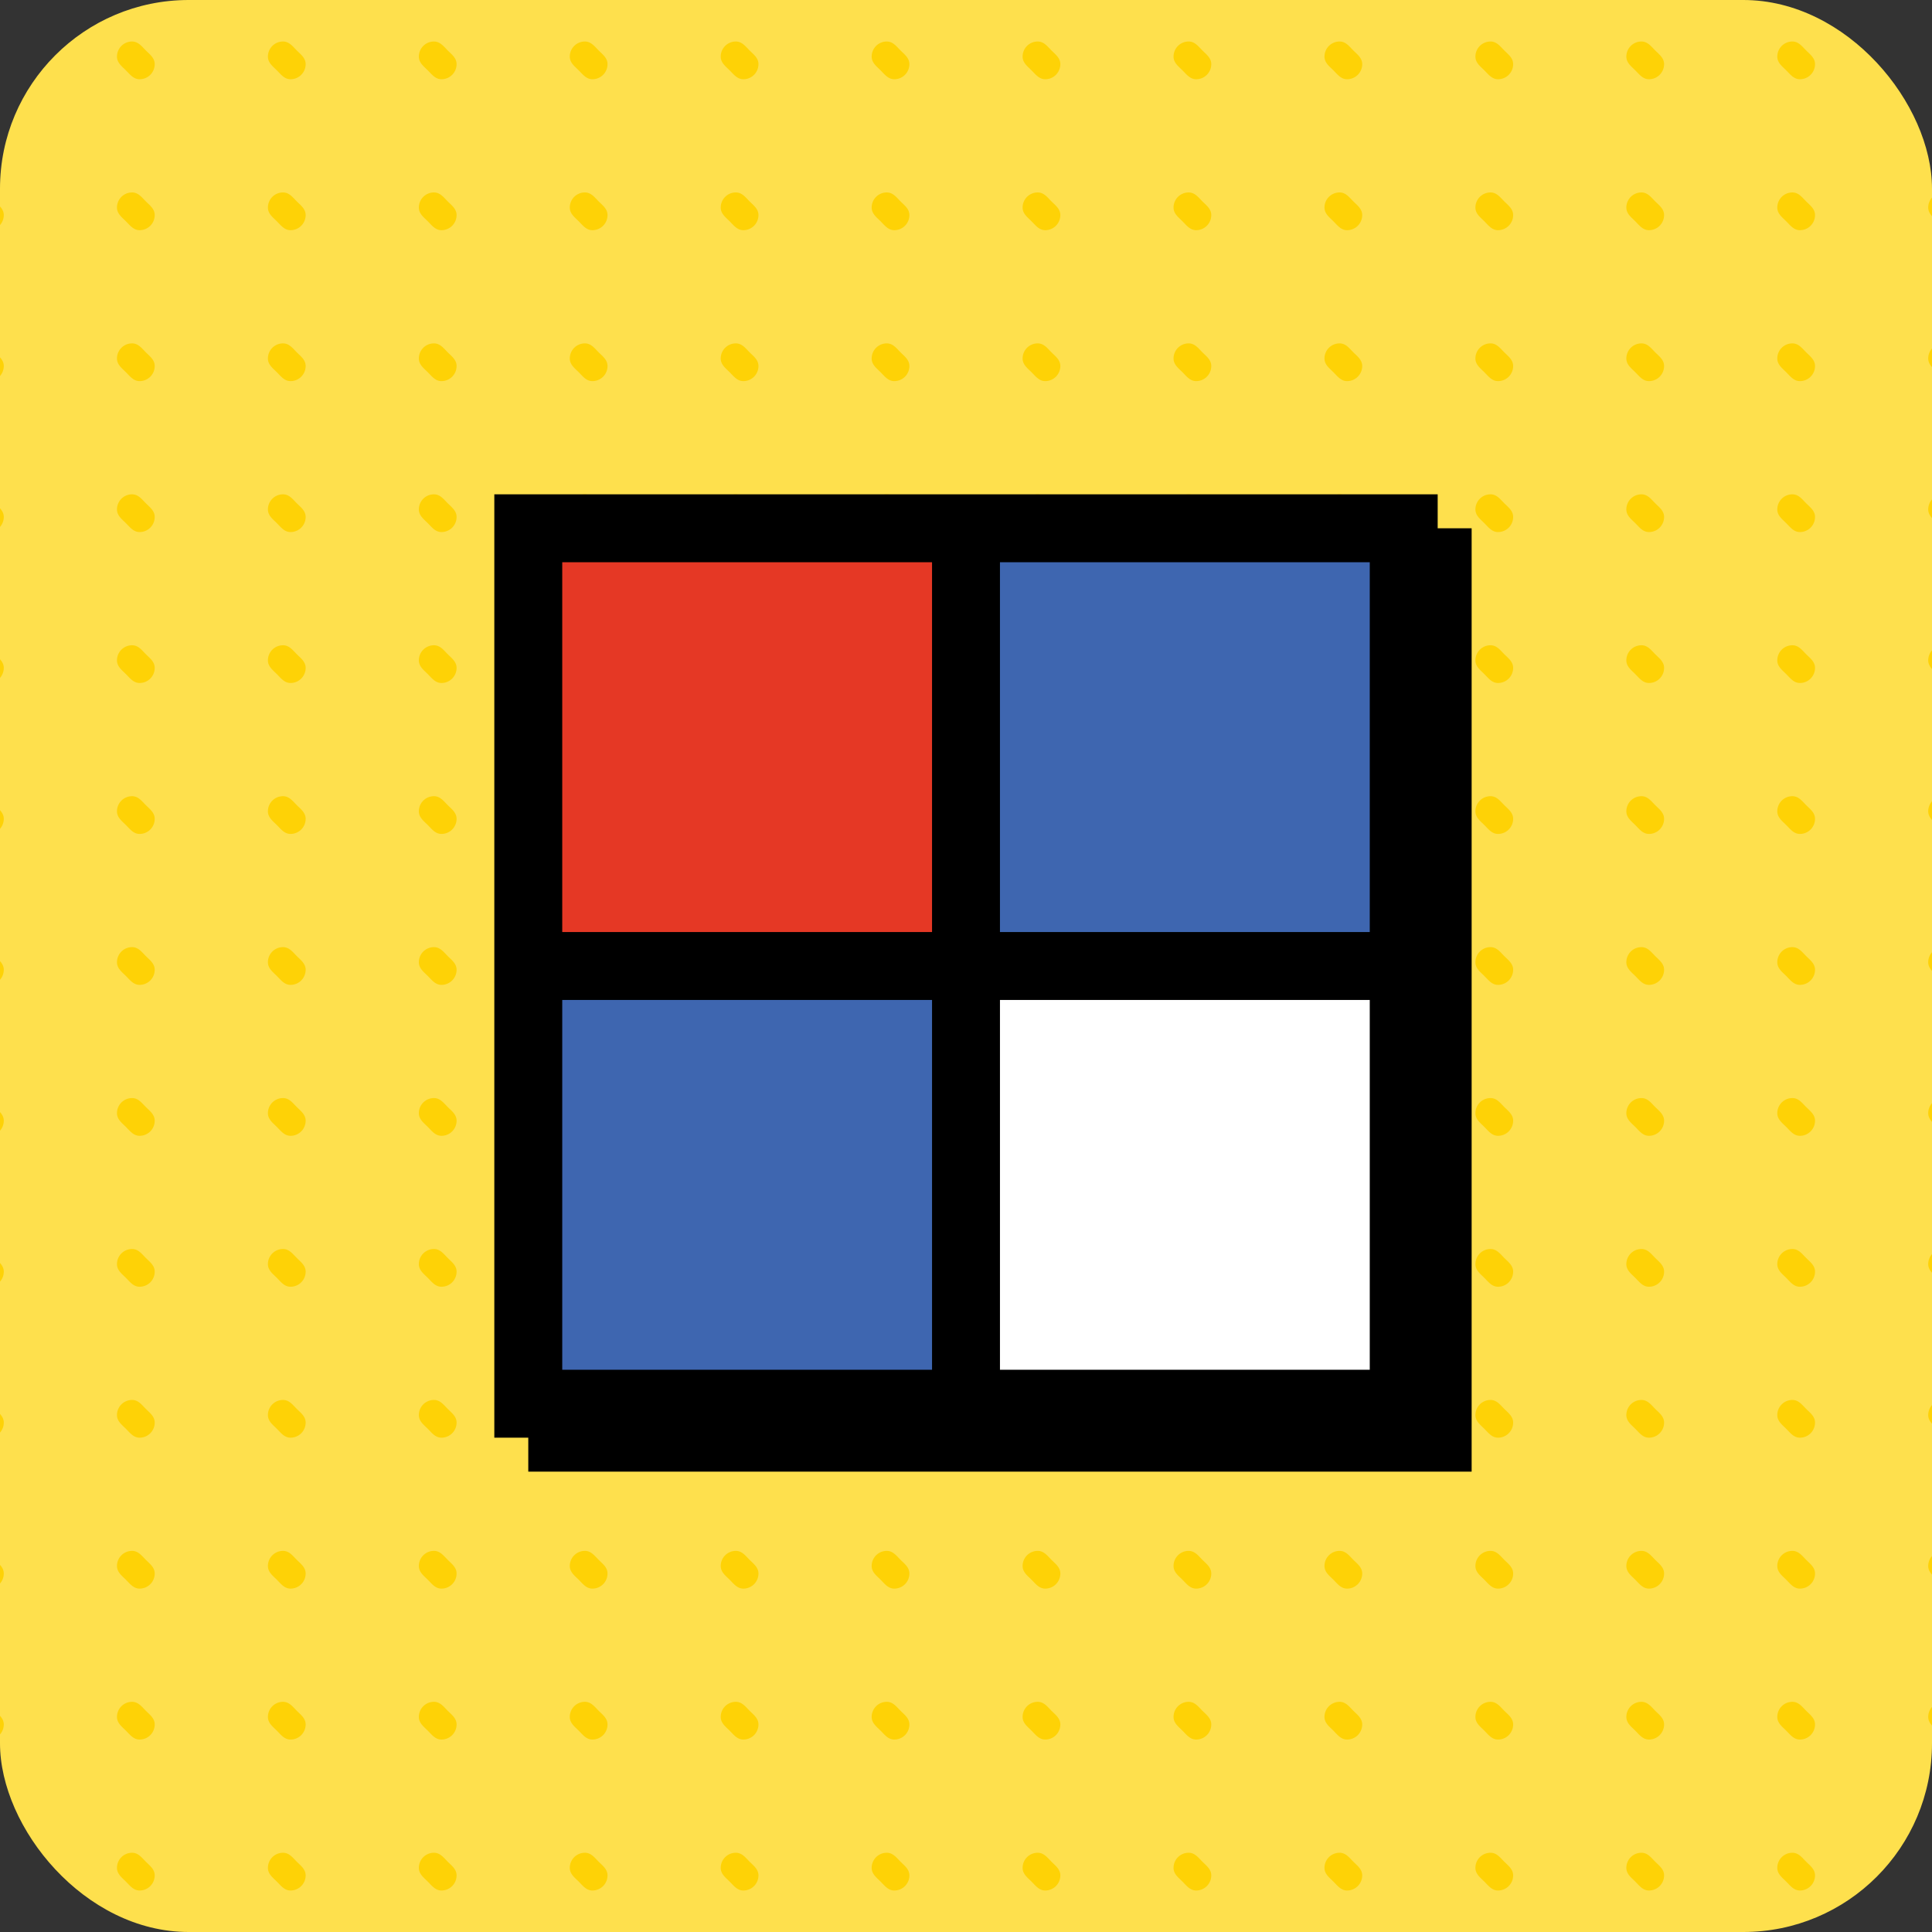 <svg xmlns="http://www.w3.org/2000/svg" xmlns:xlink="http://www.w3.org/1999/xlink" viewBox="0 0 1024 1024"><rect x="0" y="0" width="1024" height="1024" fill="#333333" stroke="none"/><defs><style>.cls-1{fill:none;}.cls-2{isolation:isolate;}.cls-3{fill:#fee04d;}.cls-4{clip-path:url(#clip-path);}.cls-5{fill:#fed206;}.cls-6{mix-blend-mode:multiply;}.cls-7{fill:#e53825;}.cls-8{fill:#3e66b0;}.cls-9{fill:#fff;}</style><clipPath id="clip-path"><rect id="SVGID" class="cls-1" width="1024" height="1024" rx="100"/></clipPath></defs><title>app-icon</title><g class="cls-2"><g id="app-icon"><rect class="cls-3" width="1024" height="1024" rx="100"/><g class="cls-4"><path class="cls-5" d="M1037.28,26.72c-2.15-2.16-4-4.72-7.28-4.72a8,8,0,0,0-8,8c0,3.25,2.56,5.13,4.72,7.28s4,4.72,7.28,4.72a8,8,0,0,0,8-8C1042,30.75,1039.44,28.87,1037.28,26.72Z"/><path class="cls-5" d="M1037.28,106.72c-2.15-2.16-4-4.72-7.28-4.72a8,8,0,0,0-8,8c0,3.25,2.56,5.13,4.72,7.28s4,4.72,7.28,4.72a8,8,0,0,0,8-8C1042,110.75,1039.44,108.87,1037.28,106.72Z"/><path class="cls-5" d="M1037.28,186.72c-2.15-2.16-4-4.72-7.28-4.72a8,8,0,0,0-8,8c0,3.25,2.56,5.13,4.72,7.28s4,4.72,7.28,4.72a8,8,0,0,0,8-8C1042,190.75,1039.44,188.87,1037.28,186.72Z"/><path class="cls-5" d="M1037.28,266.72c-2.15-2.16-4-4.72-7.28-4.72a8,8,0,0,0-8,8c0,3.25,2.56,5.13,4.72,7.28s4,4.72,7.28,4.72a8,8,0,0,0,8-8C1042,270.75,1039.44,268.87,1037.28,266.72Z"/><path class="cls-5" d="M1037.28,346.72c-2.15-2.16-4-4.72-7.28-4.72a8,8,0,0,0-8,8c0,3.25,2.56,5.13,4.72,7.28s4,4.72,7.28,4.72a8,8,0,0,0,8-8C1042,350.75,1039.44,348.87,1037.28,346.72Z"/><path class="cls-5" d="M1037.28,426.72c-2.15-2.16-4-4.72-7.28-4.72a8,8,0,0,0-8,8c0,3.25,2.56,5.13,4.72,7.28s4,4.72,7.28,4.72a8,8,0,0,0,8-8C1042,430.75,1039.44,428.87,1037.28,426.72Z"/><path class="cls-5" d="M1037.28,506.72c-2.15-2.16-4-4.72-7.28-4.72a8,8,0,0,0-8,8c0,3.25,2.56,5.13,4.72,7.28s4,4.72,7.28,4.72a8,8,0,0,0,8-8C1042,510.75,1039.44,508.87,1037.28,506.72Z"/><path class="cls-5" d="M1037.28,586.72c-2.15-2.16-4-4.72-7.28-4.72a8,8,0,0,0-8,8c0,3.25,2.56,5.13,4.72,7.28s4,4.72,7.28,4.72a8,8,0,0,0,8-8C1042,590.75,1039.44,588.87,1037.28,586.72Z"/><path class="cls-5" d="M1037.28,666.72c-2.15-2.16-4-4.72-7.28-4.72a8,8,0,0,0-8,8c0,3.25,2.56,5.13,4.72,7.28s4,4.72,7.28,4.72a8,8,0,0,0,8-8C1042,670.75,1039.44,668.87,1037.28,666.72Z"/><path class="cls-5" d="M1037.28,746.72c-2.15-2.16-4-4.72-7.28-4.72a8,8,0,0,0-8,8c0,3.25,2.56,5.13,4.72,7.28s4,4.72,7.28,4.72a8,8,0,0,0,8-8C1042,750.75,1039.44,748.87,1037.28,746.72Z"/><path class="cls-5" d="M1037.28,826.72c-2.15-2.16-4-4.72-7.28-4.72a8,8,0,0,0-8,8c0,3.25,2.56,5.13,4.72,7.28s4,4.72,7.28,4.72a8,8,0,0,0,8-8C1042,830.75,1039.44,828.87,1037.28,826.72Z"/><path class="cls-5" d="M1037.28,906.72c-2.15-2.16-4-4.72-7.28-4.72a8,8,0,0,0-8,8c0,3.25,2.56,5.13,4.72,7.28s4,4.72,7.28,4.72a8,8,0,0,0,8-8C1042,910.75,1039.44,908.87,1037.28,906.72Z"/><path class="cls-5" d="M1037.28,986.72c-2.15-2.16-4-4.72-7.28-4.72a8,8,0,0,0-8,8c0,3.25,2.56,5.13,4.72,7.28s4,4.72,7.28,4.72a8,8,0,0,0,8-8C1042,990.75,1039.44,988.87,1037.28,986.72Z"/><path class="cls-5" d="M957.28,26.72c-2.15-2.16-4-4.72-7.28-4.72a8,8,0,0,0-8,8c0,3.25,2.56,5.13,4.72,7.28S950.75,42,954,42a8,8,0,0,0,8-8C962,30.75,959.44,28.87,957.28,26.72Z"/><path class="cls-5" d="M957.28,106.72c-2.15-2.16-4-4.72-7.28-4.72a8,8,0,0,0-8,8c0,3.25,2.56,5.13,4.72,7.28s4,4.72,7.28,4.72a8,8,0,0,0,8-8C962,110.75,959.44,108.87,957.28,106.72Z"/><path class="cls-5" d="M957.28,186.72c-2.15-2.16-4-4.72-7.28-4.72a8,8,0,0,0-8,8c0,3.25,2.56,5.13,4.72,7.28s4,4.72,7.28,4.72a8,8,0,0,0,8-8C962,190.75,959.44,188.87,957.28,186.72Z"/><path class="cls-5" d="M957.28,266.72c-2.15-2.16-4-4.72-7.28-4.72a8,8,0,0,0-8,8c0,3.25,2.56,5.13,4.72,7.28s4,4.72,7.28,4.72a8,8,0,0,0,8-8C962,270.75,959.44,268.87,957.28,266.72Z"/><path class="cls-5" d="M957.28,346.72c-2.15-2.16-4-4.72-7.28-4.72a8,8,0,0,0-8,8c0,3.25,2.56,5.13,4.72,7.28s4,4.72,7.28,4.72a8,8,0,0,0,8-8C962,350.75,959.44,348.87,957.28,346.72Z"/><path class="cls-5" d="M957.28,426.72c-2.15-2.16-4-4.72-7.28-4.72a8,8,0,0,0-8,8c0,3.25,2.56,5.13,4.72,7.28s4,4.72,7.28,4.72a8,8,0,0,0,8-8C962,430.75,959.44,428.87,957.28,426.72Z"/><path class="cls-5" d="M957.28,506.72c-2.15-2.16-4-4.72-7.28-4.72a8,8,0,0,0-8,8c0,3.25,2.56,5.13,4.72,7.28s4,4.72,7.28,4.72a8,8,0,0,0,8-8C962,510.75,959.44,508.87,957.28,506.72Z"/><path class="cls-5" d="M957.28,586.72c-2.15-2.16-4-4.72-7.28-4.72a8,8,0,0,0-8,8c0,3.25,2.56,5.13,4.72,7.28s4,4.72,7.28,4.72a8,8,0,0,0,8-8C962,590.75,959.44,588.87,957.28,586.72Z"/><path class="cls-5" d="M957.28,666.72c-2.15-2.16-4-4.72-7.28-4.72a8,8,0,0,0-8,8c0,3.25,2.56,5.13,4.72,7.28s4,4.72,7.28,4.72a8,8,0,0,0,8-8C962,670.75,959.44,668.87,957.28,666.72Z"/><path class="cls-5" d="M957.28,746.72c-2.15-2.16-4-4.72-7.28-4.72a8,8,0,0,0-8,8c0,3.25,2.56,5.13,4.72,7.28s4,4.72,7.28,4.72a8,8,0,0,0,8-8C962,750.75,959.44,748.87,957.28,746.72Z"/><path class="cls-5" d="M957.28,826.72c-2.15-2.16-4-4.72-7.28-4.72a8,8,0,0,0-8,8c0,3.25,2.56,5.13,4.72,7.28s4,4.72,7.28,4.72a8,8,0,0,0,8-8C962,830.75,959.44,828.87,957.28,826.72Z"/><path class="cls-5" d="M957.28,906.72c-2.15-2.16-4-4.72-7.28-4.72a8,8,0,0,0-8,8c0,3.25,2.56,5.13,4.72,7.28s4,4.72,7.28,4.72a8,8,0,0,0,8-8C962,910.75,959.44,908.87,957.28,906.72Z"/><path class="cls-5" d="M957.28,986.72c-2.15-2.16-4-4.72-7.28-4.72a8,8,0,0,0-8,8c0,3.25,2.56,5.13,4.72,7.28s4,4.72,7.28,4.72a8,8,0,0,0,8-8C962,990.75,959.44,988.87,957.28,986.72Z"/><path class="cls-5" d="M877.28,26.72c-2.15-2.16-4-4.72-7.28-4.72a8,8,0,0,0-8,8c0,3.25,2.56,5.13,4.72,7.28S870.75,42,874,42a8,8,0,0,0,8-8C882,30.75,879.44,28.87,877.28,26.72Z"/><path class="cls-5" d="M877.28,106.72c-2.15-2.16-4-4.72-7.28-4.72a8,8,0,0,0-8,8c0,3.25,2.56,5.13,4.72,7.28s4,4.72,7.28,4.72a8,8,0,0,0,8-8C882,110.75,879.44,108.87,877.28,106.72Z"/><path class="cls-5" d="M877.28,186.72c-2.15-2.16-4-4.72-7.28-4.72a8,8,0,0,0-8,8c0,3.25,2.56,5.13,4.72,7.28s4,4.72,7.28,4.72a8,8,0,0,0,8-8C882,190.75,879.44,188.87,877.28,186.72Z"/><path class="cls-5" d="M877.28,266.72c-2.15-2.16-4-4.72-7.28-4.72a8,8,0,0,0-8,8c0,3.25,2.56,5.13,4.72,7.28s4,4.72,7.28,4.72a8,8,0,0,0,8-8C882,270.75,879.44,268.87,877.28,266.72Z"/><path class="cls-5" d="M877.28,346.72c-2.15-2.16-4-4.72-7.28-4.72a8,8,0,0,0-8,8c0,3.25,2.56,5.13,4.72,7.28s4,4.72,7.28,4.72a8,8,0,0,0,8-8C882,350.75,879.44,348.87,877.28,346.72Z"/><path class="cls-5" d="M877.28,426.72c-2.15-2.16-4-4.72-7.28-4.72a8,8,0,0,0-8,8c0,3.25,2.56,5.13,4.72,7.28s4,4.72,7.28,4.72a8,8,0,0,0,8-8C882,430.75,879.44,428.87,877.28,426.72Z"/><path class="cls-5" d="M877.28,506.72c-2.15-2.16-4-4.72-7.28-4.72a8,8,0,0,0-8,8c0,3.25,2.56,5.13,4.72,7.28s4,4.72,7.28,4.72a8,8,0,0,0,8-8C882,510.75,879.44,508.87,877.28,506.72Z"/><path class="cls-5" d="M877.28,586.72c-2.15-2.16-4-4.72-7.28-4.72a8,8,0,0,0-8,8c0,3.25,2.56,5.13,4.72,7.28s4,4.72,7.28,4.72a8,8,0,0,0,8-8C882,590.75,879.44,588.87,877.28,586.72Z"/><path class="cls-5" d="M877.28,666.72c-2.15-2.16-4-4.72-7.28-4.72a8,8,0,0,0-8,8c0,3.25,2.56,5.13,4.72,7.28s4,4.72,7.28,4.72a8,8,0,0,0,8-8C882,670.75,879.44,668.87,877.28,666.72Z"/><path class="cls-5" d="M877.28,746.72c-2.15-2.16-4-4.72-7.28-4.72a8,8,0,0,0-8,8c0,3.25,2.56,5.13,4.72,7.28s4,4.72,7.28,4.72a8,8,0,0,0,8-8C882,750.75,879.44,748.87,877.28,746.72Z"/><path class="cls-5" d="M877.28,826.72c-2.15-2.16-4-4.72-7.28-4.72a8,8,0,0,0-8,8c0,3.25,2.56,5.13,4.72,7.28s4,4.72,7.28,4.72a8,8,0,0,0,8-8C882,830.75,879.44,828.87,877.28,826.72Z"/><path class="cls-5" d="M877.28,906.72c-2.15-2.16-4-4.72-7.28-4.72a8,8,0,0,0-8,8c0,3.25,2.56,5.13,4.72,7.28s4,4.72,7.28,4.72a8,8,0,0,0,8-8C882,910.75,879.44,908.87,877.28,906.72Z"/><path class="cls-5" d="M877.28,986.72c-2.15-2.16-4-4.72-7.28-4.72a8,8,0,0,0-8,8c0,3.25,2.56,5.13,4.72,7.28s4,4.72,7.28,4.72a8,8,0,0,0,8-8C882,990.75,879.44,988.87,877.28,986.72Z"/><path class="cls-5" d="M797.28,26.72c-2.15-2.16-4-4.72-7.28-4.72a8,8,0,0,0-8,8c0,3.25,2.56,5.13,4.72,7.28S790.75,42,794,42a8,8,0,0,0,8-8C802,30.75,799.44,28.87,797.28,26.72Z"/><path class="cls-5" d="M797.28,106.72c-2.15-2.16-4-4.72-7.28-4.72a8,8,0,0,0-8,8c0,3.25,2.56,5.13,4.72,7.28s4,4.72,7.28,4.72a8,8,0,0,0,8-8C802,110.75,799.44,108.87,797.28,106.72Z"/><path class="cls-5" d="M797.28,186.72c-2.15-2.16-4-4.72-7.28-4.72a8,8,0,0,0-8,8c0,3.25,2.56,5.13,4.72,7.28s4,4.72,7.28,4.72a8,8,0,0,0,8-8C802,190.75,799.44,188.87,797.28,186.72Z"/><path class="cls-5" d="M797.28,266.72c-2.15-2.16-4-4.72-7.28-4.72a8,8,0,0,0-8,8c0,3.25,2.56,5.13,4.72,7.28s4,4.72,7.28,4.72a8,8,0,0,0,8-8C802,270.75,799.44,268.87,797.28,266.72Z"/><path class="cls-5" d="M797.28,346.72c-2.15-2.16-4-4.72-7.28-4.72a8,8,0,0,0-8,8c0,3.25,2.56,5.13,4.72,7.28s4,4.72,7.28,4.72a8,8,0,0,0,8-8C802,350.75,799.44,348.87,797.28,346.72Z"/><path class="cls-5" d="M797.28,426.72c-2.15-2.16-4-4.72-7.28-4.72a8,8,0,0,0-8,8c0,3.25,2.56,5.13,4.72,7.28s4,4.72,7.28,4.72a8,8,0,0,0,8-8C802,430.75,799.44,428.87,797.28,426.72Z"/><path class="cls-5" d="M797.28,506.72c-2.15-2.16-4-4.72-7.28-4.72a8,8,0,0,0-8,8c0,3.25,2.56,5.13,4.72,7.28s4,4.72,7.28,4.72a8,8,0,0,0,8-8C802,510.75,799.44,508.87,797.28,506.72Z"/><path class="cls-5" d="M797.28,586.72c-2.15-2.16-4-4.72-7.28-4.72a8,8,0,0,0-8,8c0,3.25,2.56,5.13,4.72,7.28s4,4.72,7.28,4.72a8,8,0,0,0,8-8C802,590.75,799.44,588.87,797.28,586.72Z"/><path class="cls-5" d="M797.28,666.72c-2.15-2.16-4-4.72-7.28-4.72a8,8,0,0,0-8,8c0,3.25,2.56,5.13,4.72,7.28s4,4.72,7.28,4.72a8,8,0,0,0,8-8C802,670.75,799.44,668.87,797.28,666.72Z"/><path class="cls-5" d="M797.28,746.72c-2.15-2.16-4-4.72-7.28-4.72a8,8,0,0,0-8,8c0,3.25,2.56,5.13,4.72,7.28s4,4.72,7.28,4.72a8,8,0,0,0,8-8C802,750.75,799.44,748.87,797.28,746.72Z"/><path class="cls-5" d="M797.28,826.72c-2.15-2.16-4-4.72-7.28-4.72a8,8,0,0,0-8,8c0,3.25,2.56,5.13,4.72,7.28s4,4.72,7.28,4.72a8,8,0,0,0,8-8C802,830.75,799.44,828.87,797.28,826.72Z"/><path class="cls-5" d="M797.28,906.72c-2.15-2.16-4-4.72-7.28-4.72a8,8,0,0,0-8,8c0,3.25,2.56,5.13,4.72,7.28s4,4.72,7.28,4.72a8,8,0,0,0,8-8C802,910.75,799.44,908.87,797.28,906.72Z"/><path class="cls-5" d="M797.28,986.72c-2.15-2.16-4-4.72-7.28-4.72a8,8,0,0,0-8,8c0,3.25,2.56,5.13,4.72,7.28s4,4.72,7.28,4.72a8,8,0,0,0,8-8C802,990.75,799.44,988.87,797.28,986.72Z"/><path class="cls-5" d="M717.28,26.72c-2.15-2.16-4-4.72-7.28-4.72a8,8,0,0,0-8,8c0,3.25,2.56,5.13,4.72,7.28S710.75,42,714,42a8,8,0,0,0,8-8C722,30.75,719.44,28.87,717.28,26.72Z"/><path class="cls-5" d="M717.28,106.72c-2.15-2.16-4-4.72-7.28-4.72a8,8,0,0,0-8,8c0,3.25,2.56,5.13,4.72,7.28s4,4.72,7.28,4.72a8,8,0,0,0,8-8C722,110.75,719.44,108.87,717.28,106.72Z"/><path class="cls-5" d="M717.28,186.72c-2.15-2.16-4-4.72-7.28-4.72a8,8,0,0,0-8,8c0,3.25,2.56,5.13,4.72,7.28s4,4.72,7.28,4.72a8,8,0,0,0,8-8C722,190.75,719.44,188.87,717.28,186.72Z"/><path class="cls-5" d="M717.28,266.72c-2.15-2.16-4-4.72-7.28-4.72a8,8,0,0,0-8,8c0,3.25,2.56,5.13,4.72,7.28s4,4.72,7.28,4.72a8,8,0,0,0,8-8C722,270.75,719.44,268.87,717.28,266.72Z"/><path class="cls-5" d="M717.28,346.72c-2.15-2.16-4-4.72-7.28-4.72a8,8,0,0,0-8,8c0,3.25,2.56,5.13,4.72,7.28s4,4.72,7.28,4.72a8,8,0,0,0,8-8C722,350.75,719.44,348.87,717.28,346.72Z"/><path class="cls-5" d="M717.28,426.72c-2.15-2.16-4-4.72-7.28-4.72a8,8,0,0,0-8,8c0,3.25,2.56,5.13,4.72,7.28s4,4.72,7.28,4.72a8,8,0,0,0,8-8C722,430.75,719.44,428.87,717.28,426.72Z"/><path class="cls-5" d="M717.28,506.72c-2.15-2.16-4-4.72-7.28-4.72a8,8,0,0,0-8,8c0,3.25,2.56,5.13,4.72,7.28s4,4.72,7.28,4.72a8,8,0,0,0,8-8C722,510.75,719.44,508.87,717.28,506.72Z"/><path class="cls-5" d="M717.28,586.72c-2.15-2.16-4-4.72-7.28-4.72a8,8,0,0,0-8,8c0,3.25,2.56,5.13,4.72,7.28s4,4.72,7.28,4.72a8,8,0,0,0,8-8C722,590.75,719.44,588.87,717.28,586.72Z"/><path class="cls-5" d="M717.28,666.72c-2.15-2.16-4-4.72-7.28-4.72a8,8,0,0,0-8,8c0,3.25,2.56,5.13,4.72,7.28s4,4.72,7.28,4.72a8,8,0,0,0,8-8C722,670.75,719.44,668.87,717.28,666.72Z"/><path class="cls-5" d="M717.28,746.72c-2.15-2.16-4-4.72-7.28-4.72a8,8,0,0,0-8,8c0,3.25,2.56,5.13,4.72,7.28s4,4.72,7.28,4.72a8,8,0,0,0,8-8C722,750.75,719.44,748.87,717.28,746.72Z"/><path class="cls-5" d="M717.28,826.72c-2.15-2.16-4-4.72-7.28-4.72a8,8,0,0,0-8,8c0,3.25,2.56,5.13,4.72,7.28s4,4.72,7.28,4.72a8,8,0,0,0,8-8C722,830.75,719.44,828.87,717.28,826.72Z"/><path class="cls-5" d="M717.28,906.72c-2.15-2.16-4-4.72-7.28-4.72a8,8,0,0,0-8,8c0,3.25,2.56,5.13,4.72,7.28s4,4.72,7.28,4.72a8,8,0,0,0,8-8C722,910.75,719.44,908.87,717.28,906.72Z"/><path class="cls-5" d="M717.28,986.72c-2.15-2.16-4-4.72-7.28-4.72a8,8,0,0,0-8,8c0,3.25,2.56,5.13,4.72,7.28s4,4.72,7.28,4.72a8,8,0,0,0,8-8C722,990.75,719.44,988.87,717.28,986.72Z"/><path class="cls-5" d="M637.28,26.72c-2.15-2.16-4-4.72-7.28-4.72a8,8,0,0,0-8,8c0,3.25,2.56,5.13,4.72,7.28S630.75,42,634,42a8,8,0,0,0,8-8C642,30.75,639.44,28.87,637.28,26.72Z"/><path class="cls-5" d="M637.28,106.72c-2.15-2.16-4-4.72-7.28-4.72a8,8,0,0,0-8,8c0,3.25,2.56,5.13,4.72,7.28s4,4.72,7.28,4.72a8,8,0,0,0,8-8C642,110.75,639.44,108.87,637.28,106.72Z"/><path class="cls-5" d="M637.28,186.72c-2.15-2.16-4-4.72-7.28-4.72a8,8,0,0,0-8,8c0,3.25,2.56,5.13,4.72,7.28s4,4.72,7.28,4.72a8,8,0,0,0,8-8C642,190.75,639.44,188.87,637.28,186.72Z"/><path class="cls-5" d="M637.28,266.72c-2.15-2.16-4-4.72-7.28-4.72a8,8,0,0,0-8,8c0,3.25,2.56,5.13,4.72,7.28s4,4.72,7.28,4.72a8,8,0,0,0,8-8C642,270.75,639.44,268.87,637.28,266.72Z"/><path class="cls-5" d="M637.28,346.72c-2.15-2.16-4-4.72-7.28-4.72a8,8,0,0,0-8,8c0,3.25,2.56,5.13,4.72,7.28s4,4.72,7.28,4.72a8,8,0,0,0,8-8C642,350.75,639.44,348.87,637.28,346.72Z"/><path class="cls-5" d="M637.28,426.72c-2.15-2.16-4-4.72-7.28-4.72a8,8,0,0,0-8,8c0,3.25,2.56,5.13,4.72,7.28s4,4.72,7.28,4.72a8,8,0,0,0,8-8C642,430.75,639.44,428.87,637.28,426.72Z"/><path class="cls-5" d="M637.28,506.72c-2.15-2.16-4-4.72-7.28-4.72a8,8,0,0,0-8,8c0,3.25,2.56,5.13,4.72,7.28s4,4.72,7.28,4.72a8,8,0,0,0,8-8C642,510.75,639.44,508.87,637.28,506.72Z"/><path class="cls-5" d="M637.28,586.72c-2.15-2.16-4-4.72-7.28-4.72a8,8,0,0,0-8,8c0,3.25,2.56,5.13,4.72,7.28s4,4.72,7.28,4.72a8,8,0,0,0,8-8C642,590.75,639.44,588.87,637.28,586.72Z"/><path class="cls-5" d="M637.28,666.72c-2.15-2.16-4-4.72-7.28-4.72a8,8,0,0,0-8,8c0,3.25,2.56,5.13,4.72,7.28s4,4.72,7.28,4.72a8,8,0,0,0,8-8C642,670.75,639.44,668.87,637.28,666.72Z"/><path class="cls-5" d="M637.28,746.72c-2.15-2.16-4-4.72-7.28-4.72a8,8,0,0,0-8,8c0,3.25,2.56,5.13,4.72,7.28s4,4.72,7.28,4.72a8,8,0,0,0,8-8C642,750.75,639.44,748.87,637.28,746.72Z"/><path class="cls-5" d="M637.28,826.72c-2.15-2.16-4-4.72-7.28-4.72a8,8,0,0,0-8,8c0,3.25,2.56,5.13,4.72,7.28s4,4.72,7.28,4.72a8,8,0,0,0,8-8C642,830.75,639.44,828.87,637.28,826.72Z"/><path class="cls-5" d="M637.28,906.72c-2.15-2.16-4-4.72-7.28-4.72a8,8,0,0,0-8,8c0,3.25,2.56,5.13,4.72,7.28s4,4.72,7.28,4.72a8,8,0,0,0,8-8C642,910.75,639.44,908.87,637.28,906.72Z"/><path class="cls-5" d="M637.28,986.72c-2.15-2.16-4-4.72-7.28-4.72a8,8,0,0,0-8,8c0,3.25,2.56,5.13,4.72,7.28s4,4.72,7.28,4.72a8,8,0,0,0,8-8C642,990.75,639.44,988.87,637.28,986.72Z"/><path class="cls-5" d="M557.28,26.72c-2.15-2.16-4-4.72-7.28-4.72a8,8,0,0,0-8,8c0,3.25,2.56,5.13,4.72,7.28S550.75,42,554,42a8,8,0,0,0,8-8C562,30.75,559.44,28.87,557.28,26.72Z"/><path class="cls-5" d="M557.28,106.72c-2.15-2.16-4-4.72-7.28-4.72a8,8,0,0,0-8,8c0,3.25,2.56,5.13,4.72,7.28s4,4.72,7.28,4.72a8,8,0,0,0,8-8C562,110.75,559.44,108.87,557.28,106.72Z"/><path class="cls-5" d="M557.28,186.72c-2.15-2.16-4-4.72-7.28-4.72a8,8,0,0,0-8,8c0,3.25,2.56,5.13,4.72,7.28s4,4.72,7.28,4.72a8,8,0,0,0,8-8C562,190.75,559.44,188.87,557.28,186.72Z"/><path class="cls-5" d="M557.28,266.72c-2.15-2.16-4-4.72-7.28-4.72a8,8,0,0,0-8,8c0,3.25,2.56,5.13,4.72,7.28s4,4.72,7.28,4.72a8,8,0,0,0,8-8C562,270.75,559.44,268.87,557.28,266.72Z"/><path class="cls-5" d="M557.28,346.72c-2.15-2.16-4-4.72-7.28-4.72a8,8,0,0,0-8,8c0,3.25,2.56,5.13,4.72,7.28s4,4.72,7.28,4.72a8,8,0,0,0,8-8C562,350.75,559.44,348.87,557.28,346.72Z"/><path class="cls-5" d="M557.28,426.72c-2.15-2.16-4-4.72-7.28-4.72a8,8,0,0,0-8,8c0,3.25,2.56,5.13,4.72,7.28s4,4.72,7.28,4.72a8,8,0,0,0,8-8C562,430.75,559.44,428.87,557.28,426.72Z"/><path class="cls-5" d="M557.28,506.72c-2.15-2.16-4-4.72-7.28-4.72a8,8,0,0,0-8,8c0,3.25,2.56,5.13,4.72,7.28s4,4.72,7.28,4.72a8,8,0,0,0,8-8C562,510.75,559.44,508.87,557.28,506.72Z"/><path class="cls-5" d="M557.28,586.72c-2.15-2.16-4-4.72-7.28-4.72a8,8,0,0,0-8,8c0,3.25,2.56,5.13,4.72,7.28s4,4.72,7.28,4.72a8,8,0,0,0,8-8C562,590.75,559.44,588.87,557.28,586.72Z"/><path class="cls-5" d="M557.28,666.72c-2.15-2.16-4-4.72-7.28-4.72a8,8,0,0,0-8,8c0,3.25,2.56,5.13,4.72,7.28s4,4.72,7.28,4.72a8,8,0,0,0,8-8C562,670.75,559.44,668.87,557.28,666.72Z"/><path class="cls-5" d="M557.28,746.72c-2.15-2.16-4-4.72-7.28-4.72a8,8,0,0,0-8,8c0,3.25,2.56,5.13,4.72,7.28s4,4.72,7.28,4.72a8,8,0,0,0,8-8C562,750.75,559.44,748.87,557.28,746.72Z"/><path class="cls-5" d="M557.28,826.72c-2.15-2.16-4-4.72-7.28-4.72a8,8,0,0,0-8,8c0,3.25,2.56,5.13,4.72,7.28s4,4.72,7.28,4.72a8,8,0,0,0,8-8C562,830.75,559.44,828.87,557.28,826.72Z"/><path class="cls-5" d="M557.28,906.72c-2.15-2.16-4-4.72-7.28-4.72a8,8,0,0,0-8,8c0,3.25,2.56,5.13,4.72,7.28s4,4.72,7.28,4.72a8,8,0,0,0,8-8C562,910.75,559.44,908.87,557.28,906.72Z"/><path class="cls-5" d="M557.28,986.72c-2.15-2.16-4-4.72-7.28-4.72a8,8,0,0,0-8,8c0,3.25,2.56,5.13,4.72,7.28s4,4.72,7.28,4.72a8,8,0,0,0,8-8C562,990.75,559.44,988.87,557.28,986.72Z"/><path class="cls-5" d="M477.28,26.72c-2.15-2.16-4-4.72-7.28-4.72a8,8,0,0,0-8,8c0,3.25,2.56,5.13,4.72,7.28S470.75,42,474,42a8,8,0,0,0,8-8C482,30.75,479.44,28.87,477.28,26.72Z"/><path class="cls-5" d="M477.28,106.72c-2.15-2.16-4-4.72-7.28-4.72a8,8,0,0,0-8,8c0,3.25,2.56,5.13,4.72,7.28s4,4.72,7.28,4.72a8,8,0,0,0,8-8C482,110.75,479.44,108.87,477.28,106.72Z"/><path class="cls-5" d="M477.28,186.72c-2.15-2.16-4-4.72-7.28-4.72a8,8,0,0,0-8,8c0,3.25,2.56,5.13,4.72,7.28s4,4.72,7.28,4.72a8,8,0,0,0,8-8C482,190.75,479.44,188.87,477.28,186.72Z"/><path class="cls-5" d="M477.28,266.72c-2.15-2.16-4-4.72-7.28-4.72a8,8,0,0,0-8,8c0,3.25,2.56,5.13,4.72,7.28s4,4.72,7.28,4.72a8,8,0,0,0,8-8C482,270.75,479.44,268.87,477.28,266.72Z"/><path class="cls-5" d="M477.28,346.72c-2.15-2.16-4-4.72-7.28-4.72a8,8,0,0,0-8,8c0,3.25,2.56,5.13,4.72,7.28s4,4.72,7.28,4.72a8,8,0,0,0,8-8C482,350.75,479.44,348.87,477.28,346.72Z"/><path class="cls-5" d="M477.28,426.72c-2.15-2.16-4-4.72-7.28-4.72a8,8,0,0,0-8,8c0,3.25,2.56,5.13,4.72,7.28s4,4.72,7.28,4.72a8,8,0,0,0,8-8C482,430.75,479.44,428.87,477.28,426.72Z"/><path class="cls-5" d="M477.28,506.72c-2.15-2.16-4-4.72-7.28-4.72a8,8,0,0,0-8,8c0,3.25,2.56,5.13,4.72,7.28s4,4.72,7.28,4.72a8,8,0,0,0,8-8C482,510.75,479.44,508.87,477.28,506.72Z"/><path class="cls-5" d="M477.28,586.72c-2.15-2.16-4-4.72-7.28-4.72a8,8,0,0,0-8,8c0,3.25,2.56,5.13,4.72,7.28s4,4.72,7.28,4.72a8,8,0,0,0,8-8C482,590.75,479.44,588.87,477.28,586.72Z"/><path class="cls-5" d="M477.28,666.72c-2.15-2.16-4-4.72-7.28-4.72a8,8,0,0,0-8,8c0,3.25,2.56,5.13,4.72,7.28s4,4.72,7.28,4.72a8,8,0,0,0,8-8C482,670.75,479.44,668.87,477.28,666.72Z"/><path class="cls-5" d="M477.28,746.72c-2.15-2.16-4-4.72-7.28-4.72a8,8,0,0,0-8,8c0,3.25,2.56,5.13,4.72,7.28s4,4.72,7.28,4.72a8,8,0,0,0,8-8C482,750.75,479.44,748.87,477.28,746.72Z"/><path class="cls-5" d="M477.28,826.72c-2.15-2.16-4-4.72-7.28-4.72a8,8,0,0,0-8,8c0,3.25,2.56,5.13,4.72,7.28s4,4.72,7.28,4.72a8,8,0,0,0,8-8C482,830.75,479.44,828.87,477.28,826.72Z"/><path class="cls-5" d="M477.28,906.72c-2.15-2.16-4-4.72-7.28-4.72a8,8,0,0,0-8,8c0,3.25,2.56,5.13,4.72,7.28s4,4.72,7.28,4.72a8,8,0,0,0,8-8C482,910.75,479.44,908.87,477.28,906.72Z"/><path class="cls-5" d="M477.28,986.72c-2.15-2.16-4-4.72-7.28-4.72a8,8,0,0,0-8,8c0,3.25,2.56,5.13,4.72,7.28s4,4.72,7.28,4.72a8,8,0,0,0,8-8C482,990.75,479.44,988.87,477.28,986.72Z"/><path class="cls-5" d="M397.28,26.72c-2.15-2.16-4-4.72-7.28-4.72a8,8,0,0,0-8,8c0,3.25,2.56,5.13,4.72,7.28S390.75,42,394,42a8,8,0,0,0,8-8C402,30.75,399.44,28.87,397.28,26.72Z"/><path class="cls-5" d="M397.28,106.72c-2.15-2.16-4-4.72-7.28-4.72a8,8,0,0,0-8,8c0,3.25,2.56,5.13,4.72,7.28s4,4.72,7.28,4.72a8,8,0,0,0,8-8C402,110.75,399.44,108.87,397.28,106.72Z"/><path class="cls-5" d="M397.28,186.72c-2.15-2.16-4-4.72-7.28-4.72a8,8,0,0,0-8,8c0,3.25,2.56,5.13,4.72,7.28s4,4.72,7.28,4.72a8,8,0,0,0,8-8C402,190.75,399.44,188.87,397.28,186.72Z"/><path class="cls-5" d="M397.28,266.72c-2.15-2.16-4-4.72-7.28-4.72a8,8,0,0,0-8,8c0,3.25,2.56,5.13,4.72,7.28s4,4.72,7.28,4.72a8,8,0,0,0,8-8C402,270.75,399.44,268.87,397.28,266.72Z"/><path class="cls-5" d="M397.28,346.72c-2.15-2.16-4-4.72-7.28-4.72a8,8,0,0,0-8,8c0,3.25,2.56,5.13,4.72,7.28s4,4.72,7.28,4.72a8,8,0,0,0,8-8C402,350.75,399.44,348.87,397.28,346.72Z"/><path class="cls-5" d="M397.28,426.72c-2.15-2.16-4-4.72-7.28-4.72a8,8,0,0,0-8,8c0,3.25,2.56,5.13,4.72,7.28s4,4.72,7.28,4.72a8,8,0,0,0,8-8C402,430.75,399.44,428.87,397.28,426.72Z"/><path class="cls-5" d="M397.28,506.72c-2.15-2.16-4-4.72-7.28-4.72a8,8,0,0,0-8,8c0,3.25,2.56,5.13,4.72,7.28s4,4.72,7.28,4.72a8,8,0,0,0,8-8C402,510.75,399.44,508.87,397.28,506.72Z"/><path class="cls-5" d="M397.28,586.72c-2.15-2.16-4-4.72-7.28-4.72a8,8,0,0,0-8,8c0,3.25,2.56,5.13,4.72,7.28s4,4.72,7.28,4.72a8,8,0,0,0,8-8C402,590.75,399.44,588.87,397.28,586.72Z"/><path class="cls-5" d="M397.28,666.72c-2.15-2.16-4-4.72-7.28-4.72a8,8,0,0,0-8,8c0,3.25,2.56,5.13,4.72,7.28s4,4.72,7.28,4.72a8,8,0,0,0,8-8C402,670.75,399.44,668.87,397.28,666.72Z"/><path class="cls-5" d="M397.28,746.72c-2.15-2.16-4-4.72-7.28-4.72a8,8,0,0,0-8,8c0,3.25,2.56,5.13,4.72,7.28s4,4.72,7.28,4.72a8,8,0,0,0,8-8C402,750.75,399.44,748.87,397.28,746.72Z"/><path class="cls-5" d="M397.28,826.72c-2.15-2.16-4-4.72-7.28-4.72a8,8,0,0,0-8,8c0,3.25,2.56,5.13,4.72,7.28s4,4.72,7.28,4.72a8,8,0,0,0,8-8C402,830.75,399.44,828.87,397.28,826.72Z"/><path class="cls-5" d="M397.28,906.72c-2.15-2.16-4-4.72-7.28-4.72a8,8,0,0,0-8,8c0,3.25,2.56,5.13,4.72,7.28s4,4.72,7.28,4.72a8,8,0,0,0,8-8C402,910.75,399.44,908.87,397.28,906.72Z"/><path class="cls-5" d="M397.28,986.72c-2.15-2.16-4-4.72-7.28-4.72a8,8,0,0,0-8,8c0,3.25,2.56,5.13,4.72,7.28s4,4.72,7.28,4.72a8,8,0,0,0,8-8C402,990.75,399.44,988.87,397.28,986.72Z"/><path class="cls-5" d="M317.28,26.72c-2.15-2.16-4-4.72-7.28-4.72a8,8,0,0,0-8,8c0,3.25,2.56,5.13,4.72,7.28S310.75,42,314,42a8,8,0,0,0,8-8C322,30.75,319.44,28.87,317.28,26.72Z"/><path class="cls-5" d="M317.28,106.72c-2.15-2.16-4-4.72-7.28-4.72a8,8,0,0,0-8,8c0,3.25,2.56,5.13,4.72,7.28s4,4.72,7.28,4.72a8,8,0,0,0,8-8C322,110.75,319.44,108.87,317.28,106.72Z"/><path class="cls-5" d="M317.28,186.72c-2.15-2.16-4-4.72-7.28-4.72a8,8,0,0,0-8,8c0,3.25,2.56,5.13,4.72,7.28s4,4.72,7.28,4.72a8,8,0,0,0,8-8C322,190.75,319.44,188.87,317.28,186.72Z"/><path class="cls-5" d="M317.28,266.72c-2.15-2.16-4-4.72-7.28-4.72a8,8,0,0,0-8,8c0,3.25,2.56,5.13,4.72,7.28s4,4.72,7.28,4.72a8,8,0,0,0,8-8C322,270.75,319.44,268.87,317.28,266.72Z"/><path class="cls-5" d="M317.28,346.72c-2.15-2.16-4-4.72-7.28-4.72a8,8,0,0,0-8,8c0,3.25,2.56,5.13,4.72,7.28s4,4.72,7.28,4.72a8,8,0,0,0,8-8C322,350.75,319.44,348.87,317.28,346.72Z"/><path class="cls-5" d="M317.28,426.72c-2.15-2.16-4-4.72-7.28-4.72a8,8,0,0,0-8,8c0,3.25,2.56,5.13,4.72,7.28s4,4.72,7.28,4.72a8,8,0,0,0,8-8C322,430.75,319.44,428.87,317.28,426.72Z"/><path class="cls-5" d="M317.28,506.72c-2.15-2.16-4-4.72-7.28-4.72a8,8,0,0,0-8,8c0,3.25,2.56,5.13,4.72,7.28s4,4.72,7.28,4.72a8,8,0,0,0,8-8C322,510.75,319.44,508.87,317.28,506.72Z"/><path class="cls-5" d="M317.28,586.72c-2.15-2.16-4-4.72-7.28-4.72a8,8,0,0,0-8,8c0,3.25,2.56,5.13,4.72,7.28s4,4.72,7.28,4.72a8,8,0,0,0,8-8C322,590.75,319.44,588.87,317.28,586.72Z"/><path class="cls-5" d="M317.28,666.72c-2.15-2.16-4-4.72-7.28-4.72a8,8,0,0,0-8,8c0,3.25,2.56,5.13,4.72,7.28s4,4.72,7.28,4.72a8,8,0,0,0,8-8C322,670.75,319.44,668.87,317.28,666.72Z"/><path class="cls-5" d="M317.28,746.72c-2.15-2.16-4-4.72-7.28-4.72a8,8,0,0,0-8,8c0,3.25,2.56,5.13,4.72,7.28s4,4.72,7.28,4.72a8,8,0,0,0,8-8C322,750.75,319.44,748.87,317.28,746.72Z"/><path class="cls-5" d="M317.28,826.72c-2.15-2.16-4-4.72-7.28-4.72a8,8,0,0,0-8,8c0,3.25,2.56,5.13,4.72,7.28s4,4.72,7.28,4.72a8,8,0,0,0,8-8C322,830.75,319.44,828.87,317.28,826.72Z"/><path class="cls-5" d="M317.28,906.72c-2.15-2.16-4-4.72-7.28-4.72a8,8,0,0,0-8,8c0,3.25,2.56,5.13,4.72,7.28s4,4.72,7.28,4.72a8,8,0,0,0,8-8C322,910.75,319.44,908.87,317.28,906.72Z"/><path class="cls-5" d="M317.28,986.72c-2.15-2.16-4-4.72-7.28-4.72a8,8,0,0,0-8,8c0,3.25,2.56,5.13,4.72,7.28s4,4.72,7.28,4.72a8,8,0,0,0,8-8C322,990.75,319.44,988.87,317.28,986.72Z"/><path class="cls-5" d="M237.28,26.72c-2.15-2.16-4-4.72-7.28-4.72a8,8,0,0,0-8,8c0,3.25,2.56,5.13,4.72,7.28S230.75,42,234,42a8,8,0,0,0,8-8C242,30.75,239.44,28.87,237.28,26.72Z"/><path class="cls-5" d="M237.28,106.72c-2.15-2.16-4-4.72-7.28-4.72a8,8,0,0,0-8,8c0,3.25,2.56,5.13,4.72,7.28s4,4.72,7.28,4.72a8,8,0,0,0,8-8C242,110.75,239.44,108.87,237.28,106.72Z"/><path class="cls-5" d="M237.28,186.72c-2.15-2.16-4-4.72-7.28-4.72a8,8,0,0,0-8,8c0,3.25,2.56,5.13,4.72,7.28s4,4.72,7.28,4.72a8,8,0,0,0,8-8C242,190.75,239.44,188.87,237.28,186.72Z"/><path class="cls-5" d="M237.28,266.72c-2.15-2.16-4-4.72-7.28-4.72a8,8,0,0,0-8,8c0,3.25,2.56,5.13,4.72,7.28s4,4.72,7.28,4.72a8,8,0,0,0,8-8C242,270.75,239.44,268.87,237.28,266.72Z"/><path class="cls-5" d="M237.28,346.72c-2.15-2.16-4-4.72-7.28-4.72a8,8,0,0,0-8,8c0,3.25,2.56,5.13,4.72,7.28s4,4.72,7.28,4.72a8,8,0,0,0,8-8C242,350.75,239.44,348.87,237.28,346.72Z"/><path class="cls-5" d="M237.28,426.72c-2.15-2.16-4-4.72-7.28-4.72a8,8,0,0,0-8,8c0,3.25,2.56,5.13,4.72,7.28s4,4.72,7.28,4.72a8,8,0,0,0,8-8C242,430.75,239.44,428.87,237.28,426.72Z"/><path class="cls-5" d="M237.28,506.72c-2.15-2.16-4-4.72-7.28-4.72a8,8,0,0,0-8,8c0,3.25,2.56,5.13,4.72,7.28s4,4.72,7.28,4.72a8,8,0,0,0,8-8C242,510.75,239.44,508.87,237.28,506.72Z"/><path class="cls-5" d="M237.28,586.72c-2.15-2.16-4-4.72-7.28-4.72a8,8,0,0,0-8,8c0,3.25,2.56,5.13,4.72,7.28s4,4.72,7.28,4.72a8,8,0,0,0,8-8C242,590.75,239.44,588.87,237.28,586.72Z"/><path class="cls-5" d="M237.28,666.72c-2.15-2.16-4-4.72-7.28-4.72a8,8,0,0,0-8,8c0,3.25,2.56,5.13,4.72,7.28s4,4.72,7.28,4.72a8,8,0,0,0,8-8C242,670.75,239.44,668.87,237.28,666.72Z"/><path class="cls-5" d="M237.28,746.72c-2.15-2.16-4-4.72-7.28-4.72a8,8,0,0,0-8,8c0,3.25,2.56,5.13,4.72,7.28s4,4.72,7.28,4.72a8,8,0,0,0,8-8C242,750.75,239.44,748.87,237.28,746.72Z"/><path class="cls-5" d="M237.28,826.72c-2.15-2.16-4-4.72-7.28-4.72a8,8,0,0,0-8,8c0,3.25,2.56,5.13,4.72,7.28s4,4.72,7.28,4.72a8,8,0,0,0,8-8C242,830.75,239.44,828.87,237.28,826.72Z"/><path class="cls-5" d="M237.28,906.72c-2.15-2.16-4-4.72-7.28-4.72a8,8,0,0,0-8,8c0,3.25,2.56,5.13,4.72,7.28s4,4.72,7.28,4.72a8,8,0,0,0,8-8C242,910.75,239.44,908.87,237.28,906.72Z"/><path class="cls-5" d="M237.28,986.72c-2.15-2.16-4-4.72-7.28-4.72a8,8,0,0,0-8,8c0,3.25,2.56,5.13,4.72,7.28s4,4.72,7.28,4.72a8,8,0,0,0,8-8C242,990.75,239.44,988.87,237.28,986.72Z"/><path class="cls-5" d="M157.28,26.72c-2.15-2.16-4-4.72-7.28-4.72a8,8,0,0,0-8,8c0,3.25,2.56,5.13,4.72,7.28S150.75,42,154,42a8,8,0,0,0,8-8C162,30.75,159.44,28.87,157.28,26.72Z"/><path class="cls-5" d="M157.28,106.72c-2.15-2.16-4-4.72-7.28-4.72a8,8,0,0,0-8,8c0,3.25,2.56,5.13,4.72,7.28s4,4.72,7.28,4.72a8,8,0,0,0,8-8C162,110.75,159.44,108.87,157.28,106.72Z"/><path class="cls-5" d="M157.28,186.72c-2.15-2.16-4-4.72-7.28-4.72a8,8,0,0,0-8,8c0,3.25,2.56,5.13,4.72,7.28s4,4.72,7.28,4.72a8,8,0,0,0,8-8C162,190.75,159.44,188.87,157.28,186.72Z"/><path class="cls-5" d="M157.28,266.72c-2.15-2.16-4-4.72-7.28-4.72a8,8,0,0,0-8,8c0,3.25,2.56,5.13,4.72,7.28s4,4.72,7.28,4.72a8,8,0,0,0,8-8C162,270.75,159.44,268.87,157.28,266.72Z"/><path class="cls-5" d="M157.28,346.72c-2.15-2.16-4-4.72-7.28-4.72a8,8,0,0,0-8,8c0,3.25,2.56,5.13,4.72,7.28s4,4.72,7.28,4.72a8,8,0,0,0,8-8C162,350.75,159.44,348.87,157.28,346.72Z"/><path class="cls-5" d="M157.28,426.72c-2.15-2.16-4-4.72-7.28-4.72a8,8,0,0,0-8,8c0,3.25,2.56,5.13,4.72,7.28s4,4.72,7.28,4.72a8,8,0,0,0,8-8C162,430.75,159.44,428.87,157.28,426.72Z"/><path class="cls-5" d="M157.28,506.72c-2.15-2.16-4-4.72-7.28-4.72a8,8,0,0,0-8,8c0,3.25,2.56,5.13,4.72,7.28s4,4.72,7.28,4.72a8,8,0,0,0,8-8C162,510.75,159.44,508.87,157.28,506.72Z"/><path class="cls-5" d="M157.28,586.72c-2.15-2.16-4-4.72-7.28-4.72a8,8,0,0,0-8,8c0,3.25,2.56,5.13,4.72,7.28s4,4.72,7.28,4.72a8,8,0,0,0,8-8C162,590.75,159.44,588.87,157.28,586.72Z"/><path class="cls-5" d="M157.28,666.72c-2.15-2.16-4-4.72-7.28-4.72a8,8,0,0,0-8,8c0,3.25,2.56,5.13,4.72,7.28s4,4.72,7.28,4.72a8,8,0,0,0,8-8C162,670.75,159.44,668.87,157.28,666.72Z"/><path class="cls-5" d="M157.28,746.72c-2.15-2.16-4-4.72-7.28-4.72a8,8,0,0,0-8,8c0,3.25,2.56,5.13,4.72,7.28s4,4.72,7.28,4.72a8,8,0,0,0,8-8C162,750.75,159.44,748.87,157.28,746.72Z"/><path class="cls-5" d="M157.28,826.72c-2.15-2.16-4-4.72-7.28-4.72a8,8,0,0,0-8,8c0,3.25,2.56,5.13,4.72,7.28s4,4.72,7.28,4.72a8,8,0,0,0,8-8C162,830.75,159.44,828.87,157.28,826.72Z"/><path class="cls-5" d="M157.28,906.72c-2.15-2.16-4-4.72-7.28-4.72a8,8,0,0,0-8,8c0,3.25,2.56,5.13,4.72,7.28s4,4.72,7.28,4.72a8,8,0,0,0,8-8C162,910.75,159.44,908.87,157.28,906.72Z"/><path class="cls-5" d="M157.28,986.72c-2.15-2.16-4-4.72-7.28-4.72a8,8,0,0,0-8,8c0,3.25,2.56,5.13,4.72,7.28s4,4.72,7.28,4.72a8,8,0,0,0,8-8C162,990.75,159.44,988.87,157.28,986.72Z"/><path class="cls-5" d="M77.28,26.72C75.13,24.56,73.25,22,70,22a8,8,0,0,0-8,8c0,3.25,2.56,5.13,4.72,7.28S70.75,42,74,42a8,8,0,0,0,8-8C82,30.75,79.44,28.87,77.28,26.72Z"/><path class="cls-5" d="M77.28,106.72c-2.15-2.16-4-4.72-7.28-4.72a8,8,0,0,0-8,8c0,3.25,2.56,5.13,4.72,7.28S70.75,122,74,122a8,8,0,0,0,8-8C82,110.75,79.44,108.87,77.28,106.72Z"/><path class="cls-5" d="M77.28,186.72c-2.15-2.16-4-4.72-7.28-4.72a8,8,0,0,0-8,8c0,3.25,2.56,5.13,4.72,7.28S70.75,202,74,202a8,8,0,0,0,8-8C82,190.75,79.44,188.87,77.28,186.72Z"/><path class="cls-5" d="M77.28,266.72c-2.15-2.16-4-4.72-7.28-4.72a8,8,0,0,0-8,8c0,3.25,2.56,5.13,4.72,7.28S70.75,282,74,282a8,8,0,0,0,8-8C82,270.75,79.44,268.87,77.28,266.72Z"/><path class="cls-5" d="M77.28,346.72c-2.15-2.16-4-4.72-7.28-4.72a8,8,0,0,0-8,8c0,3.25,2.56,5.13,4.72,7.28S70.75,362,74,362a8,8,0,0,0,8-8C82,350.75,79.44,348.87,77.28,346.72Z"/><path class="cls-5" d="M77.28,426.72c-2.15-2.16-4-4.72-7.28-4.72a8,8,0,0,0-8,8c0,3.25,2.56,5.13,4.72,7.28S70.75,442,74,442a8,8,0,0,0,8-8C82,430.75,79.44,428.87,77.28,426.72Z"/><path class="cls-5" d="M77.28,506.72c-2.15-2.16-4-4.72-7.28-4.72a8,8,0,0,0-8,8c0,3.25,2.56,5.13,4.72,7.28S70.75,522,74,522a8,8,0,0,0,8-8C82,510.75,79.44,508.87,77.28,506.72Z"/><path class="cls-5" d="M77.28,586.72c-2.15-2.16-4-4.72-7.28-4.72a8,8,0,0,0-8,8c0,3.25,2.56,5.13,4.72,7.28S70.75,602,74,602a8,8,0,0,0,8-8C82,590.75,79.44,588.87,77.28,586.72Z"/><path class="cls-5" d="M77.28,666.72c-2.15-2.16-4-4.72-7.28-4.72a8,8,0,0,0-8,8c0,3.25,2.56,5.13,4.72,7.28S70.75,682,74,682a8,8,0,0,0,8-8C82,670.75,79.44,668.87,77.28,666.72Z"/><path class="cls-5" d="M77.28,746.72c-2.15-2.16-4-4.72-7.28-4.72a8,8,0,0,0-8,8c0,3.25,2.56,5.13,4.72,7.28S70.75,762,74,762a8,8,0,0,0,8-8C82,750.75,79.44,748.87,77.28,746.72Z"/><path class="cls-5" d="M77.28,826.72c-2.15-2.16-4-4.72-7.28-4.72a8,8,0,0,0-8,8c0,3.25,2.56,5.13,4.72,7.28S70.75,842,74,842a8,8,0,0,0,8-8C82,830.75,79.44,828.87,77.28,826.72Z"/><path class="cls-5" d="M77.28,906.72c-2.15-2.16-4-4.72-7.28-4.72a8,8,0,0,0-8,8c0,3.25,2.56,5.13,4.72,7.28S70.75,922,74,922a8,8,0,0,0,8-8C82,910.75,79.44,908.87,77.28,906.72Z"/><path class="cls-5" d="M77.28,986.72c-2.15-2.16-4-4.72-7.28-4.72a8,8,0,0,0-8,8c0,3.25,2.56,5.13,4.72,7.28s4,4.72,7.28,4.72a8,8,0,0,0,8-8C82,990.75,79.44,988.87,77.28,986.72Z"/><path class="cls-5" d="M-2.72,26.72C-4.87,24.56-6.75,22-10,22a8,8,0,0,0-8,8c0,3.25,2.56,5.13,4.72,7.28S-9.25,42-6,42a8,8,0,0,0,8-8C2,30.75-.56,28.87-2.72,26.72Z"/><path class="cls-5" d="M-2.72,106.72c-2.15-2.16-4-4.72-7.28-4.72a8,8,0,0,0-8,8c0,3.25,2.56,5.13,4.72,7.28S-9.25,122-6,122a8,8,0,0,0,8-8C2,110.75-.56,108.87-2.72,106.72Z"/><path class="cls-5" d="M-2.72,186.72c-2.15-2.16-4-4.72-7.28-4.72a8,8,0,0,0-8,8c0,3.25,2.56,5.13,4.72,7.28S-9.25,202-6,202a8,8,0,0,0,8-8C2,190.75-.56,188.87-2.72,186.72Z"/><path class="cls-5" d="M-2.72,266.72c-2.15-2.16-4-4.72-7.28-4.72a8,8,0,0,0-8,8c0,3.25,2.56,5.13,4.72,7.28S-9.25,282-6,282a8,8,0,0,0,8-8C2,270.75-.56,268.87-2.72,266.72Z"/><path class="cls-5" d="M-2.72,346.72c-2.15-2.16-4-4.72-7.28-4.72a8,8,0,0,0-8,8c0,3.25,2.56,5.13,4.72,7.28S-9.25,362-6,362a8,8,0,0,0,8-8C2,350.75-.56,348.87-2.72,346.72Z"/><path class="cls-5" d="M-2.72,426.72c-2.15-2.16-4-4.72-7.28-4.72a8,8,0,0,0-8,8c0,3.25,2.56,5.13,4.72,7.28S-9.25,442-6,442a8,8,0,0,0,8-8C2,430.75-.56,428.87-2.72,426.72Z"/><path class="cls-5" d="M-2.72,506.72c-2.15-2.16-4-4.72-7.28-4.72a8,8,0,0,0-8,8c0,3.25,2.56,5.13,4.72,7.28S-9.25,522-6,522a8,8,0,0,0,8-8C2,510.75-.56,508.87-2.72,506.72Z"/><path class="cls-5" d="M-2.72,586.72c-2.15-2.16-4-4.72-7.28-4.72a8,8,0,0,0-8,8c0,3.25,2.56,5.13,4.72,7.28S-9.25,602-6,602a8,8,0,0,0,8-8C2,590.75-.56,588.87-2.72,586.72Z"/><path class="cls-5" d="M-2.72,666.72c-2.15-2.16-4-4.72-7.28-4.72a8,8,0,0,0-8,8c0,3.25,2.56,5.13,4.72,7.28S-9.25,682-6,682a8,8,0,0,0,8-8C2,670.75-.56,668.87-2.72,666.72Z"/><path class="cls-5" d="M-2.72,746.72c-2.15-2.16-4-4.72-7.28-4.72a8,8,0,0,0-8,8c0,3.25,2.56,5.13,4.72,7.28S-9.25,762-6,762a8,8,0,0,0,8-8C2,750.75-.56,748.87-2.72,746.72Z"/><path class="cls-5" d="M-2.72,826.72c-2.15-2.16-4-4.72-7.28-4.72a8,8,0,0,0-8,8c0,3.25,2.56,5.13,4.72,7.28S-9.25,842-6,842a8,8,0,0,0,8-8C2,830.75-.56,828.87-2.72,826.72Z"/><path class="cls-5" d="M-2.72,906.72c-2.15-2.16-4-4.72-7.28-4.72a8,8,0,0,0-8,8c0,3.25,2.56,5.13,4.72,7.28S-9.25,922-6,922a8,8,0,0,0,8-8C2,910.75-.56,908.87-2.72,906.72Z"/><path class="cls-5" d="M-2.72,986.72c-2.15-2.16-4-4.72-7.28-4.72a8,8,0,0,0-8,8c0,3.25,2.56,5.13,4.72,7.28s4,4.72,7.28,4.72a8,8,0,0,0,8-8C2,990.75-.56,988.87-2.72,986.72Z"/></g><g class="cls-6"><rect x="280" y="280" width="500" height="500"/><rect x="316" y="316" width="196" height="196"/><rect x="548" y="316" width="196" height="196"/><rect x="316" y="548" width="196" height="196"/><rect x="548" y="548" width="196" height="196"/></g><rect x="262" y="262" width="500" height="500"/><rect class="cls-7" x="298" y="298" width="196" height="196"/><rect class="cls-8" x="530" y="298" width="196" height="196"/><rect class="cls-8" x="298" y="530" width="196" height="196"/><rect class="cls-9" x="530" y="530" width="196" height="196"/></g></g></svg>